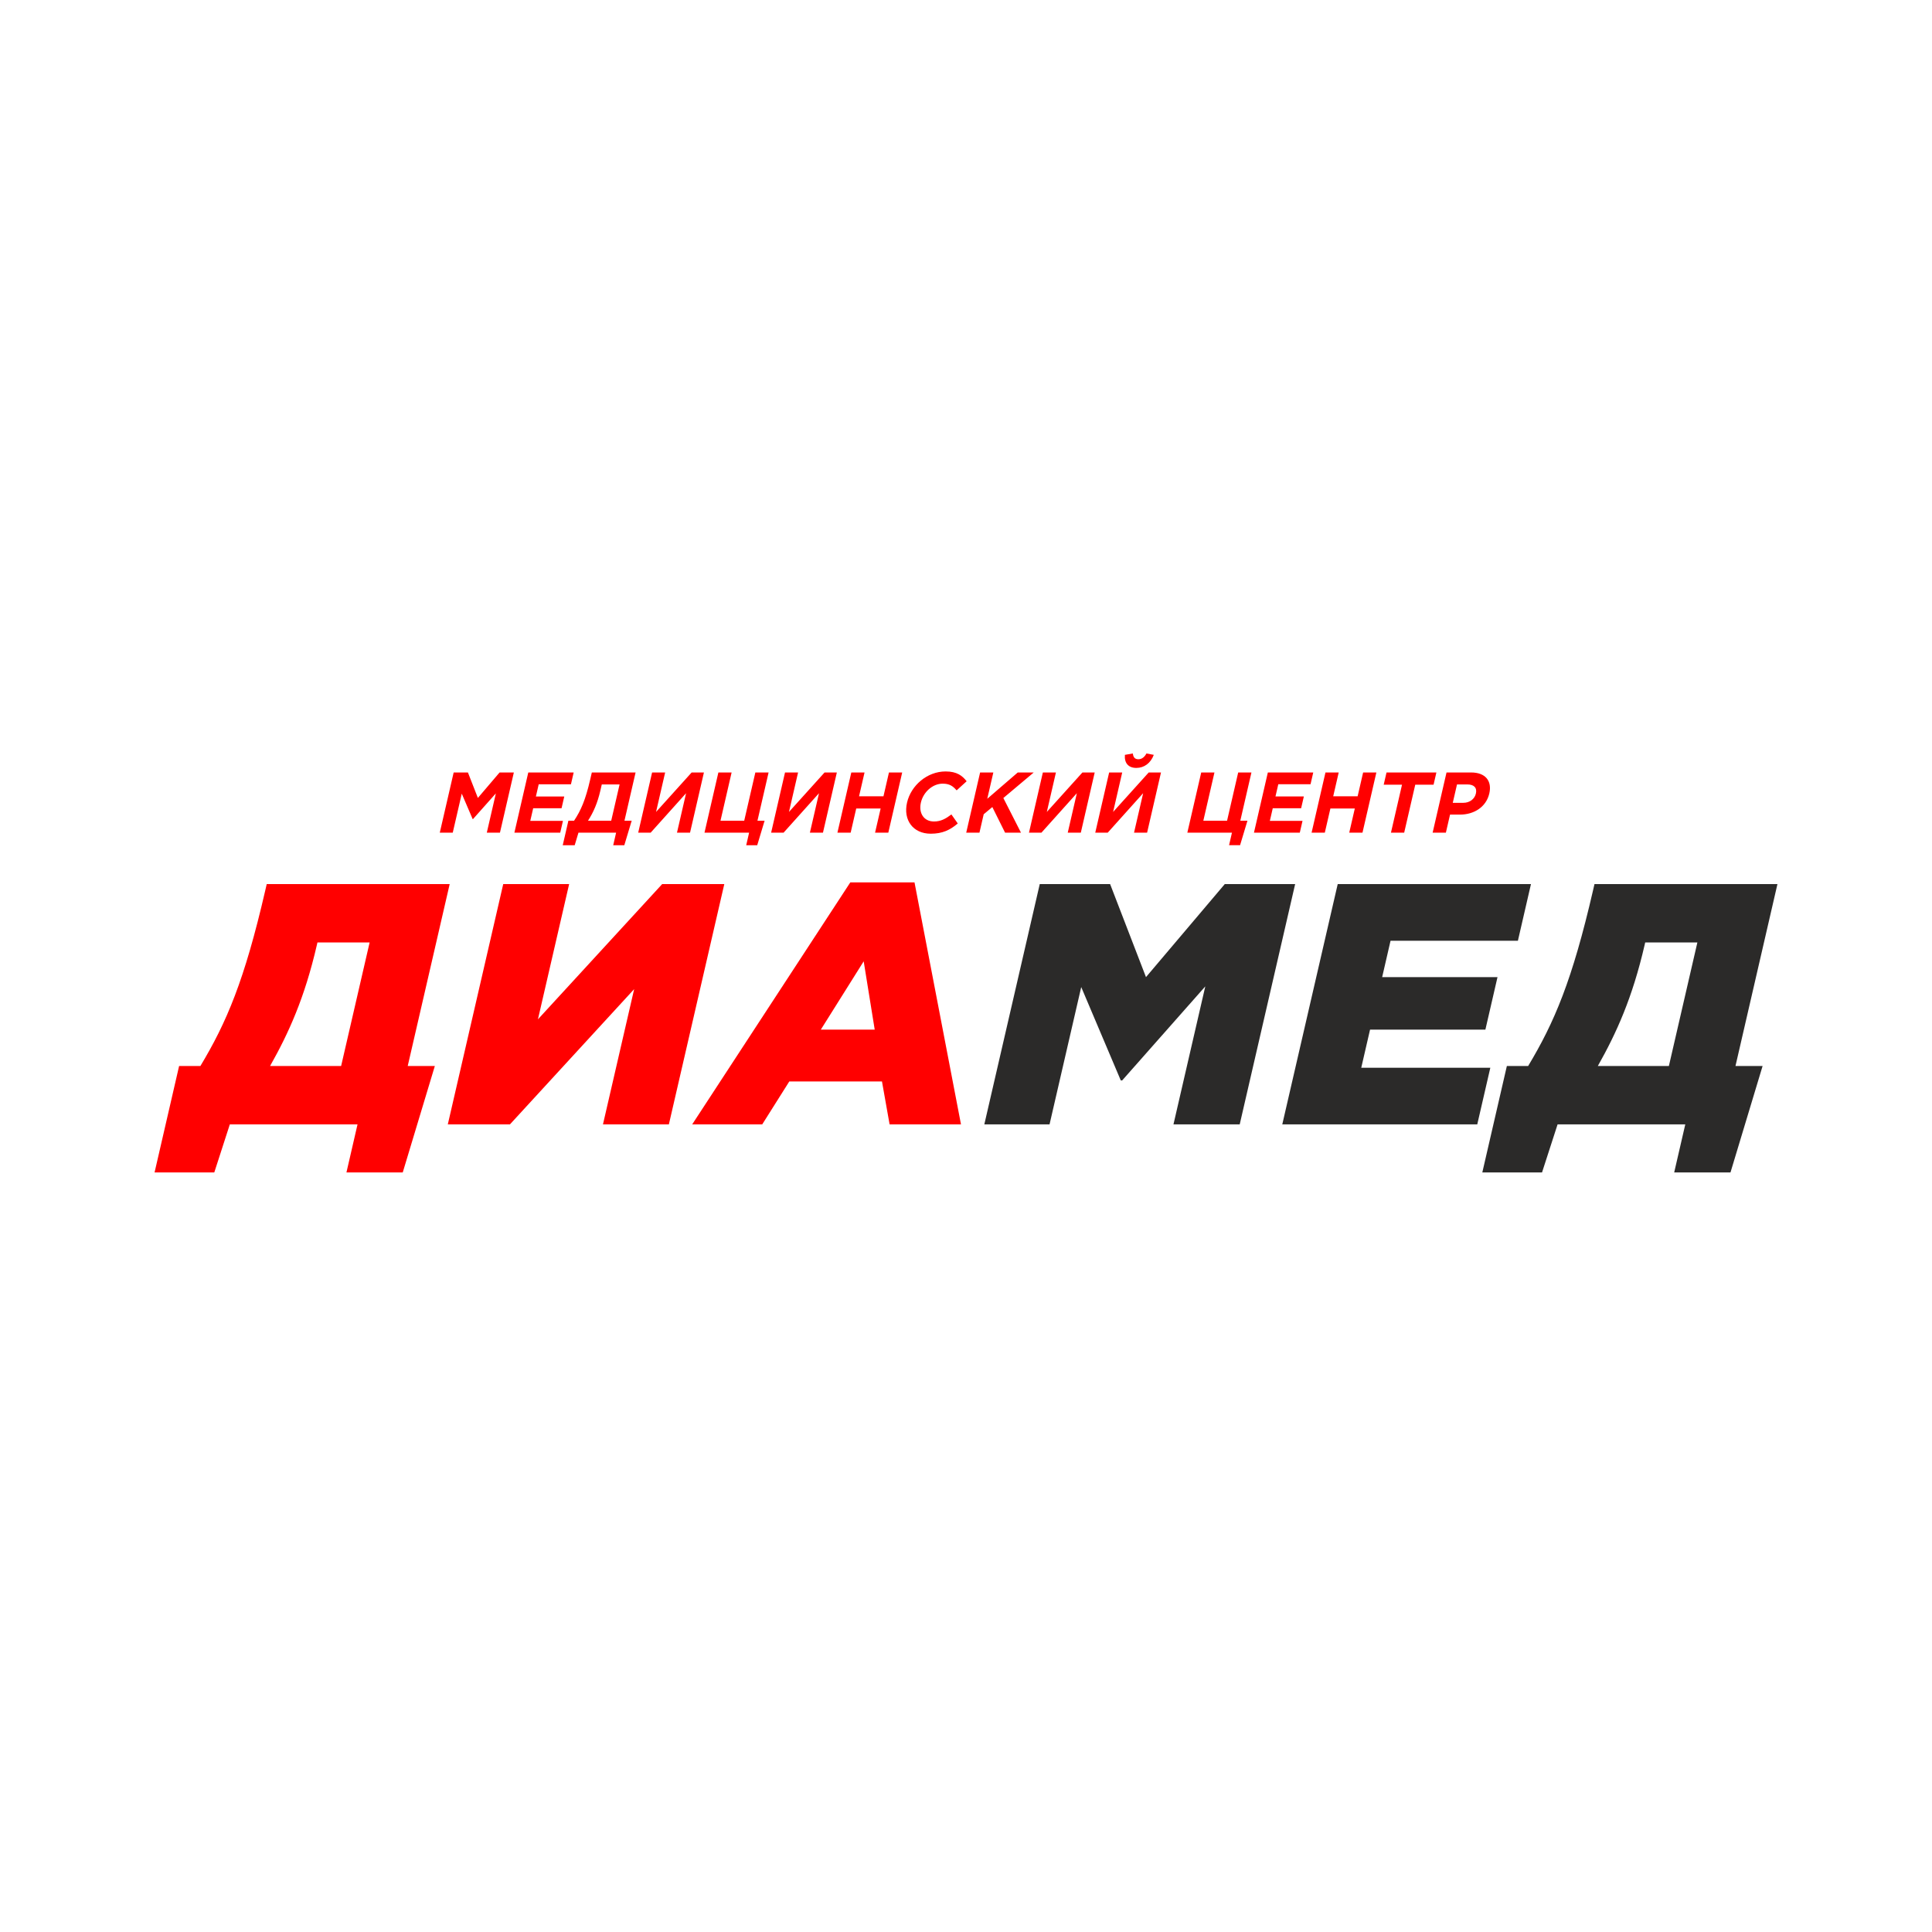 <svg width="200" height="200" viewBox="0 0 200 200" fill="none" xmlns="http://www.w3.org/2000/svg">
<path d="M16 121.37H22.183L23.792 116.395H37.011L35.864 121.37H41.692L45.014 110.354H42.207L46.551 91.521H27.612L27.464 92.16C25.308 101.506 23.456 105.842 20.744 110.354H18.541L16.001 121.37H16ZM27.957 110.354C29.882 106.943 31.535 103.318 32.805 97.81L32.862 97.561H38.264L35.313 110.354H27.957V110.354ZM46.357 116.395H52.789L65.648 102.394L62.419 116.395H69.242L74.979 91.521H68.547L55.687 105.521L58.917 91.521H52.094L46.357 116.395ZM71.657 116.395H78.906L81.707 111.953H91.302L92.09 116.395H99.481L94.669 91.343H88.025L71.656 116.395H71.657ZM84.971 106.587L89.409 99.515L90.55 106.587H84.971Z" fill="#FF0000"/>
<path d="M101.898 116.395H108.649L111.928 102.181L116.024 111.847H116.166L124.772 102.11L121.477 116.395H128.335L134.073 91.521H126.788L118.632 101.151L114.919 91.521H107.635L101.897 116.395L101.898 116.395ZM132.742 116.395H152.926L154.278 110.532H140.917L141.827 106.588H153.767L155.021 101.151H143.081L143.949 97.384H157.133L158.485 91.521H138.48L132.742 116.395V116.395ZM153.449 121.369H159.631L161.241 116.395H174.46L173.312 121.369H179.14L182.463 110.353H179.656L184 91.52H165.06L164.913 92.16C162.757 101.505 160.904 105.841 158.193 110.353H155.99L153.449 121.369H153.449ZM165.406 110.353C167.33 106.942 168.984 103.317 170.254 97.809L170.311 97.561H175.712L172.762 110.353H165.406Z" fill="#2B2A29"/>
<path d="M45.526 86.197H46.869L47.801 82.157L48.929 84.791H48.965L51.332 82.13L50.394 86.198H51.755L53.193 79.968H51.715L49.47 82.602L48.44 79.968H46.963L45.526 86.198V86.197ZM53.251 86.197H57.995L58.276 84.978H54.893L55.195 83.67H58.132L58.413 82.451H55.476L55.767 81.187H59.105L59.386 79.968H54.687L53.25 86.198L53.251 86.197ZM58.256 87.497H59.493L59.882 86.197H63.78L63.48 87.497H64.629L65.392 84.96H64.644L65.795 79.967H61.265L61.097 80.696C60.606 82.823 60.139 83.883 59.428 84.959H58.84L58.255 87.496L58.256 87.497ZM64.139 81.204L63.273 84.96H60.87C61.426 84.097 61.847 83.153 62.151 81.836L62.297 81.205H64.139V81.204ZM72.871 79.967H71.598L67.914 84.052L68.856 79.967H67.504L66.067 86.197H67.357L71.023 82.112L70.081 86.197H71.433L72.87 79.967H72.871ZM77.249 87.497H78.388L79.151 84.96H78.412L79.564 79.967H78.193L77.041 84.96H74.585L75.736 79.967H74.366L72.929 86.197H77.548L77.248 87.497H77.249ZM86.631 79.967H85.358L81.674 84.052L82.616 79.967H81.264L79.827 86.197H81.117L84.783 82.112L83.841 86.197H85.193L86.63 79.967H86.631ZM86.69 86.197H88.06L88.636 83.696H91.164L90.587 86.197H91.958L93.395 79.967H92.024L91.456 82.433H88.928L89.497 79.967H88.127L86.69 86.197ZM96.348 86.305C97.55 86.305 98.348 85.931 99.147 85.245L98.49 84.311C97.898 84.756 97.397 85.04 96.685 85.04C95.617 85.04 95.084 84.15 95.33 83.082C95.581 81.996 96.538 81.124 97.588 81.124C98.3 81.124 98.65 81.382 99.031 81.818L100.067 80.875C99.621 80.305 99.064 79.86 97.889 79.86C95.976 79.86 94.306 81.311 93.897 83.082C93.48 84.889 94.516 86.305 96.35 86.305H96.348ZM100.023 86.197H101.393L101.832 84.293L102.726 83.545L104.045 86.197H105.692L103.866 82.611L107.012 79.967H105.357L102.201 82.69L102.83 79.967H101.46L100.023 86.197V86.197ZM113.324 79.967H112.051L108.367 84.052L109.309 79.967H107.956L106.519 86.197H107.81L111.475 82.112L110.533 86.197H111.886L113.323 79.967H113.324ZM120.186 79.967H118.913L115.229 84.052L116.171 79.967H114.818L113.381 86.197H114.672L118.338 82.112L117.395 86.197H118.748L120.185 79.967H120.186ZM117.633 79.495C118.452 79.495 119.119 78.996 119.44 78.142L118.68 78C118.48 78.365 118.214 78.597 117.84 78.597C117.466 78.597 117.306 78.365 117.274 78L116.45 78.142C116.377 78.997 116.815 79.495 117.633 79.495ZM127.233 87.496H128.372L129.135 84.959H128.397L129.548 79.966H128.177L127.026 84.959H124.569L125.72 79.966H124.35L122.913 86.197H127.532L127.233 87.496H127.233ZM129.812 86.197H134.555L134.836 84.978H131.454L131.756 83.669H134.693L134.974 82.45H132.037L132.328 81.186H135.666L135.947 79.967H131.247L129.81 86.197L129.812 86.197ZM135.775 86.197H137.145L137.722 83.696H140.249L139.673 86.197H141.044L142.481 79.966H141.11L140.541 82.432H138.014L138.582 79.966H137.212L135.775 86.197ZM143.991 86.197H145.361L146.507 81.23H148.403L148.694 79.966H143.532L143.241 81.23H145.137L143.991 86.197ZM148.307 86.197H149.677L150.108 84.327H151.149C152.547 84.327 153.841 83.579 154.173 82.138C154.471 80.847 153.775 79.966 152.288 79.966H149.743L148.306 86.197H148.307ZM150.39 83.108L150.829 81.204H151.889C152.574 81.204 152.925 81.533 152.784 82.147C152.657 82.699 152.161 83.108 151.476 83.108H150.39Z" fill="#FF0000"/>
</svg>
